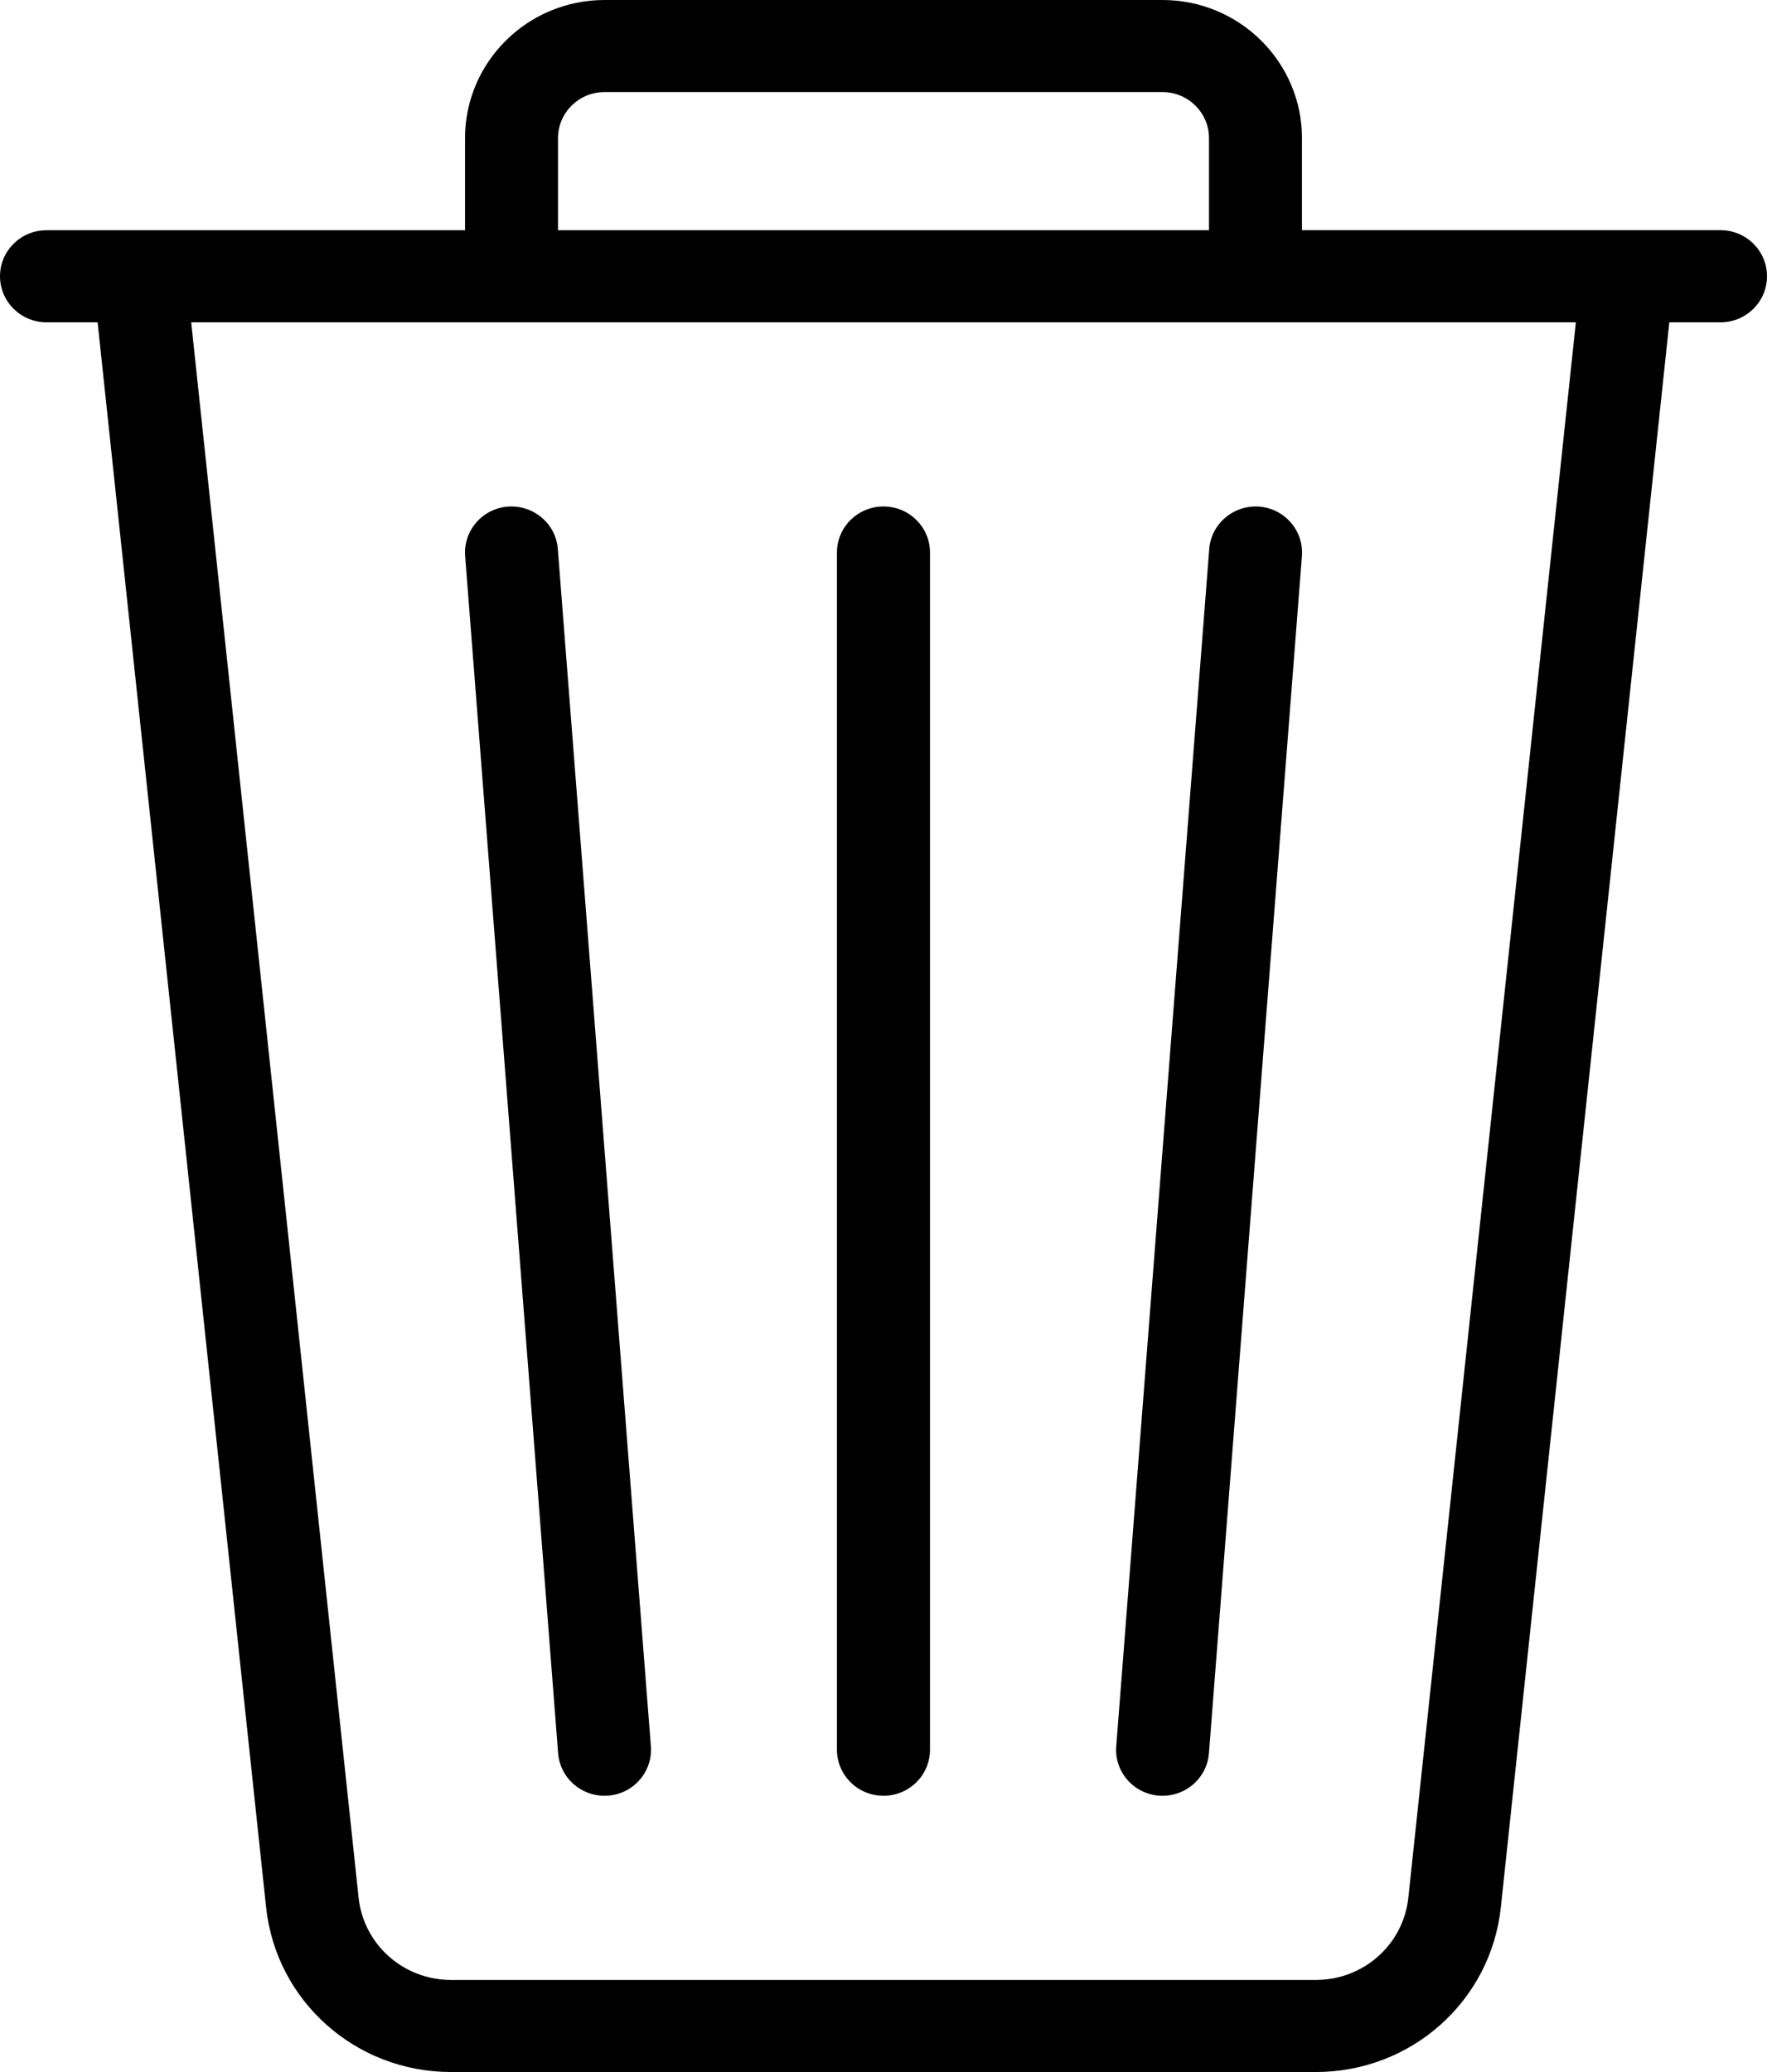 <?xml version="1.0" encoding="utf-8"?>
<!-- Generator: Adobe Illustrator 16.0.0, SVG Export Plug-In . SVG Version: 6.00 Build 0)  -->
<!DOCTYPE svg PUBLIC "-//W3C//DTD SVG 1.1//EN" "http://www.w3.org/Graphics/SVG/1.1/DTD/svg11.dtd">
<svg version="1.1" id="Layer_1" xmlns="http://www.w3.org/2000/svg" xmlns:xlink="http://www.w3.org/1999/xlink" x="0px" y="0px"
	 width="29px" height="34px" viewBox="0 0 29 34" enable-background="new 0 0 29 34" xml:space="preserve">
<g>
	<g>
		<path d="M14.5,29.467c0.422,0,0.763-0.338,0.763-0.756V9.066c0-0.417-0.341-0.755-0.763-0.755s-0.764,0.338-0.764,0.755v19.645
			C13.736,29.129,14.078,29.467,14.5,29.467z M9.92,29.467c0.02,0,0.04-0.001,0.06-0.002c0.421-0.032,0.735-0.396,0.702-0.813
			L9.155,9.008C9.123,8.593,8.757,8.283,8.336,8.313c-0.42,0.031-0.734,0.396-0.702,0.812L9.16,28.77
			C9.191,29.166,9.525,29.467,9.92,29.467z M19.021,29.465c0.02,0.001,0.039,0.002,0.06,0.002c0.395,0,0.729-0.301,0.76-0.697
			l1.526-19.645c0.032-0.416-0.282-0.78-0.702-0.812c-0.416-0.031-0.787,0.279-0.819,0.695l-1.526,19.644
			C18.285,29.068,18.6,29.433,19.021,29.465z M28.236,3.777h-6.868V2.267c0-1.25-1.026-2.267-2.289-2.267H9.921
			C8.658,0,7.632,1.017,7.632,2.267v1.511H0.763C0.342,3.777,0,4.116,0,4.533s0.342,0.756,0.763,0.756h0.839l2.765,26.006
			C4.531,32.837,5.837,34,7.403,34h14.193c1.566,0,2.872-1.163,3.036-2.705l2.765-26.006h0.839C28.658,5.289,29,4.951,29,4.533
			S28.658,3.777,28.236,3.777z M9.158,2.267c0-0.417,0.342-0.756,0.763-0.756h9.158c0.421,0,0.763,0.339,0.763,0.756v1.511H9.158
			V2.267z M23.114,31.137c-0.082,0.771-0.734,1.352-1.518,1.352H7.403c-0.783,0-1.436-0.581-1.518-1.352L3.138,5.289h22.725
			L23.114,31.137z"/>
	</g>
</g>
</svg>
